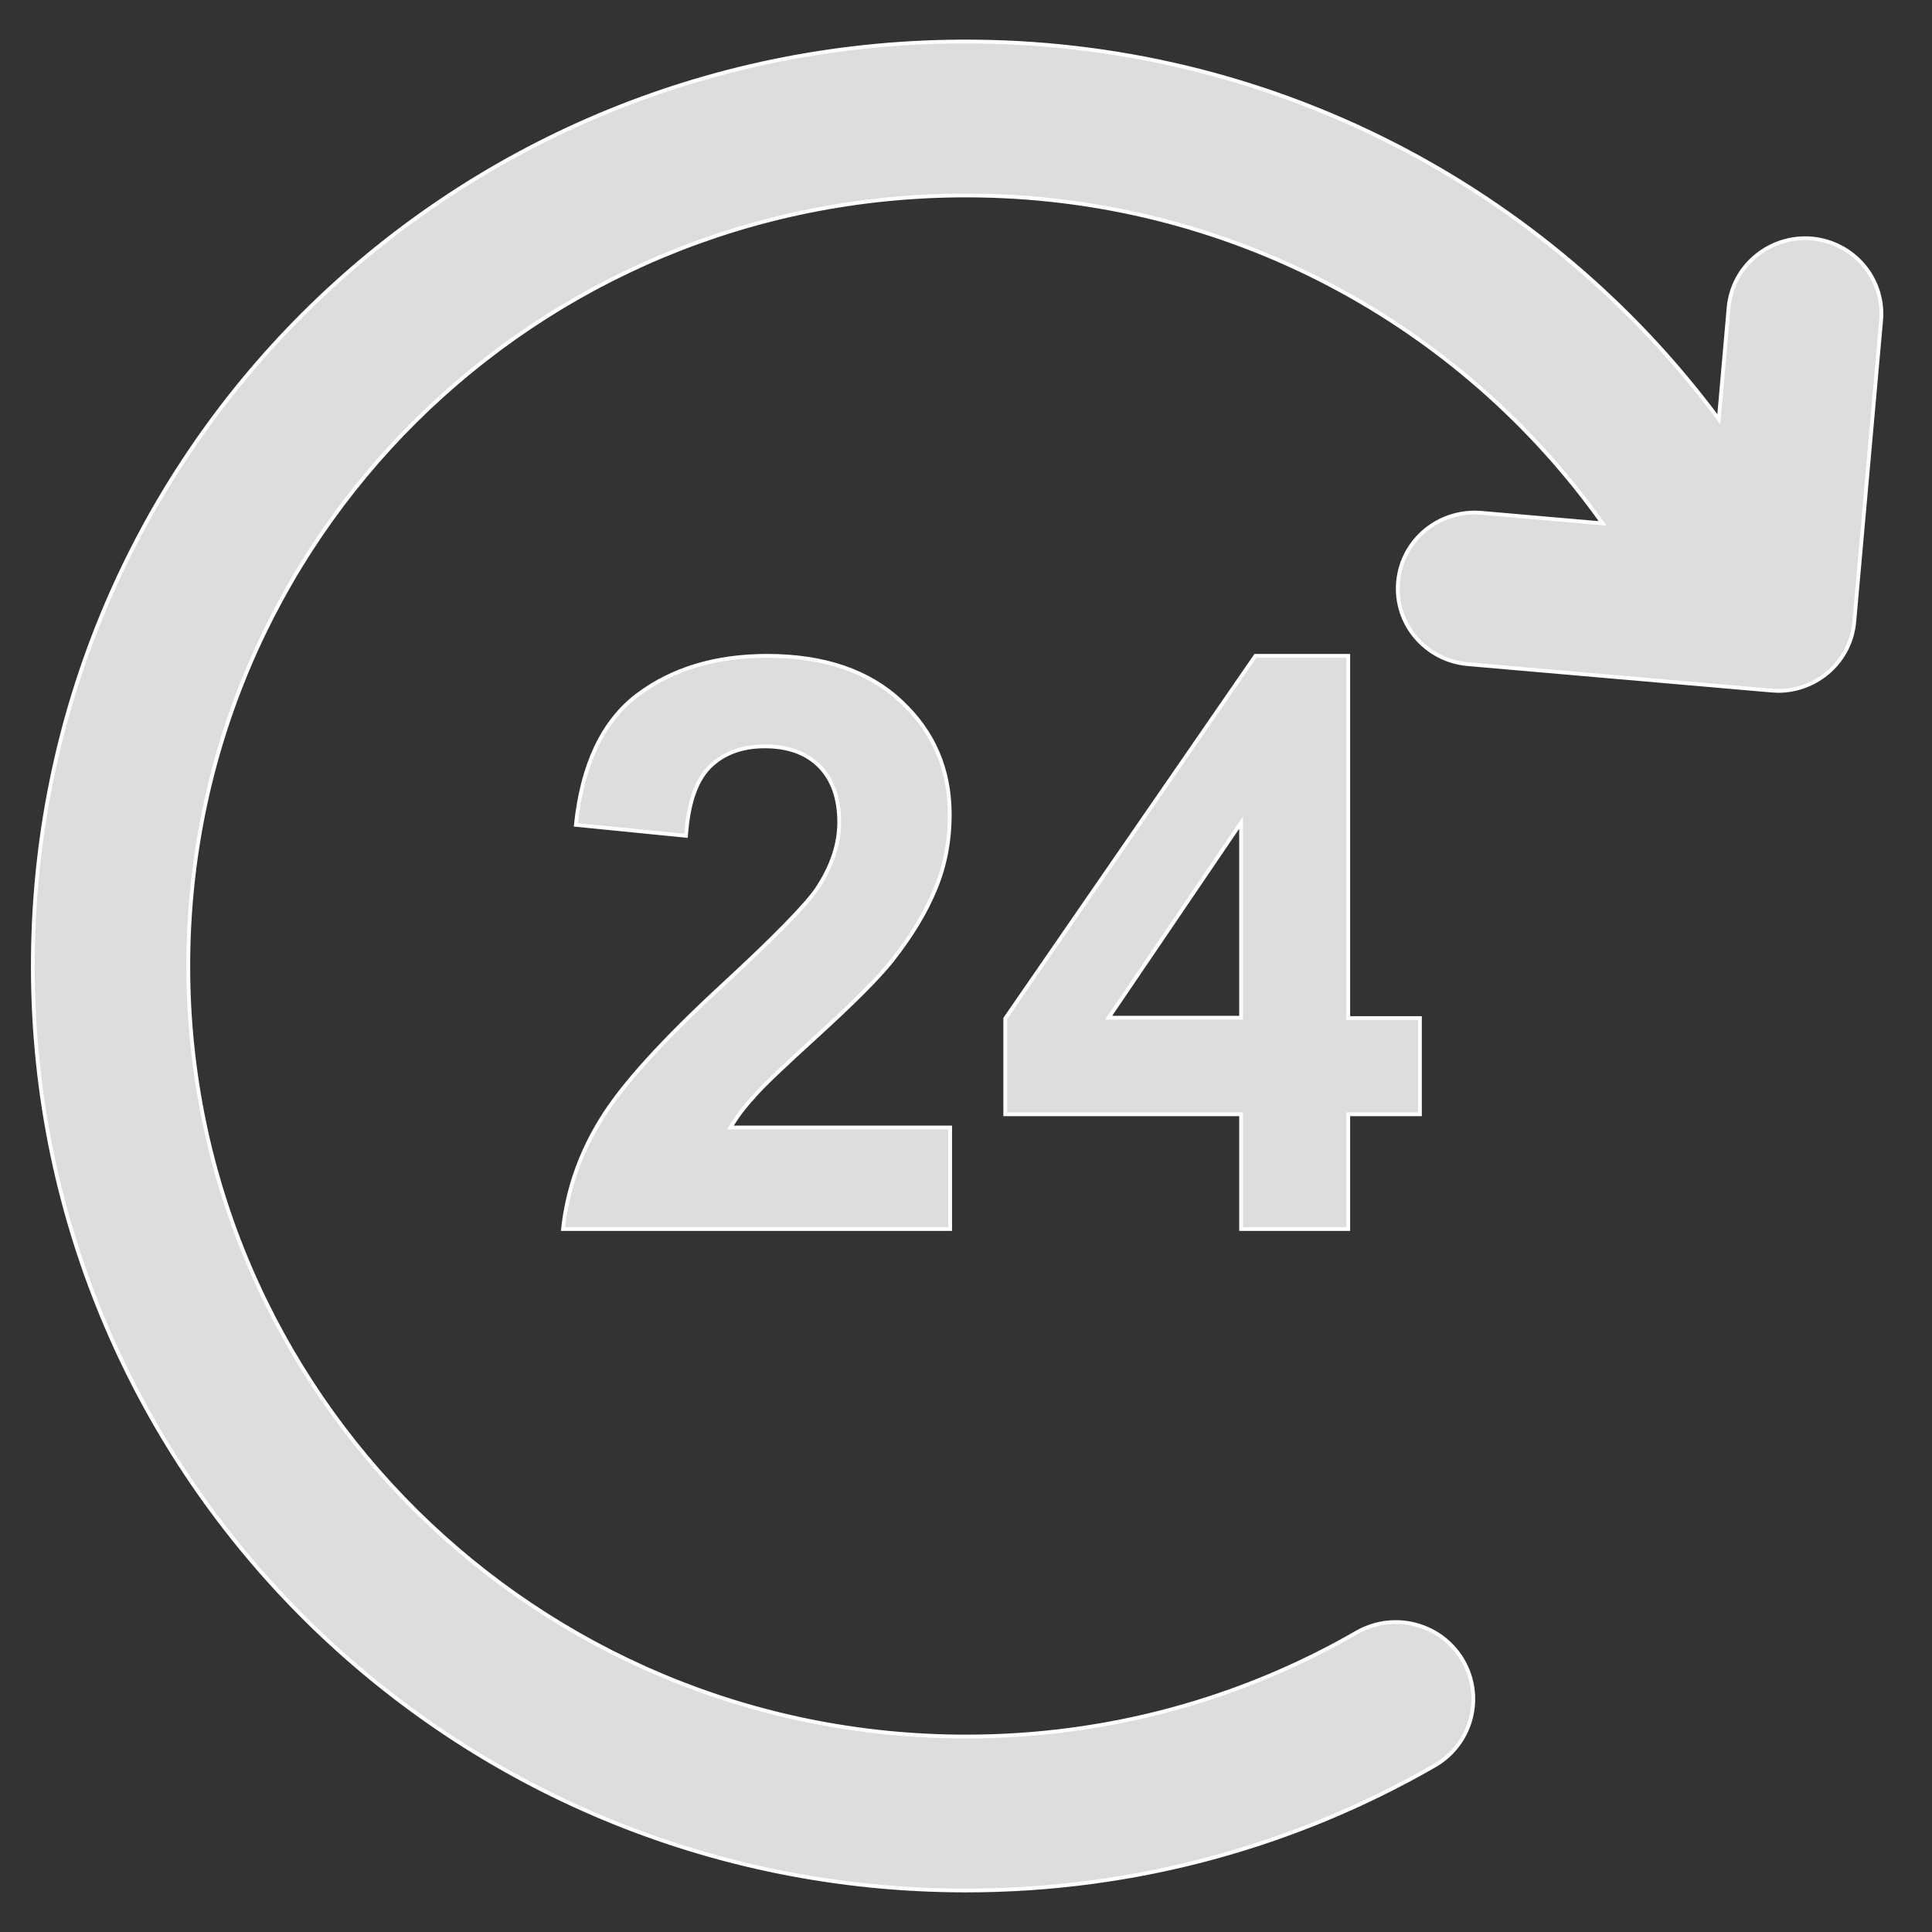 <!DOCTYPE svg PUBLIC "-//W3C//DTD SVG 1.1//EN" "http://www.w3.org/Graphics/SVG/1.1/DTD/svg11.dtd">

<!-- Uploaded to: SVG Repo, www.svgrepo.com, Transformed by: SVG Repo Mixer Tools -->
<svg fill="#ddddd" height="800px" width="800px" version="1.1" xmlns="http://www.w3.org/2000/svg" viewBox="0 0 512 512" xmlns:xlink="http://www.w3.org/1999/xlink" enable-background="new 0 0 512 512" stroke="#ffffff">

<rect x="0" y="0" width="512" height="512" fill="#333333" stroke="none"/>

<g id="SVGRepo_bgCarrier" strokeWidth="0"/>

<g id="SVGRepo_tracerCarrier" strokeLinecap="round" strokeLinejoin="round"/>

<g id="SVGRepo_iconCarrier"> <g> <g> <path d="m217.1,274c9.2-8.4 15.6-14.8 19.2-19.3 5.3-6.7 9.2-13.2 11.7-19.4 2.5-6.1 3.7-12.6 3.7-19.4 0-12-4.3-22-12.9-30-8.6-8.1-20.5-12.1-35.5-12.1-13.8,0-25.2,3.5-34.4,10.4-9.2,7-14.6,18.4-16.3,34.4l29.2,2.9c0.6-8.5 2.6-14.5 6.2-18.2 3.6-3.6 8.5-5.5 14.6-5.5 6.2,0 11,1.7 14.5,5.2 3.5,3.5 5.3,8.5 5.3,14.9 0,5.9-2,11.8-6,17.8-3,4.3-11.1,12.6-24.3,24.8-16.4,15.1-27.4,27.2-32.9,36.3-5.6,9.1-8.9,18.8-10,28.9h102.6v-26.9h-58.2c1.5-2.6 3.5-5.3 6-8 2.4-2.9 8.3-8.4 17.5-16.8z"/> <path d="m357.3,325.7v-30.4h19v-25.5h-19v-96h-24.6l-66.3,96.1v25.4h62.5v30.4h28.4zm-63.5-56l35.1-51.7v51.7h-35.1z"/> <path d="m480.1,63.2c-11.1-0.9-21,7.2-22,18.3l-2.6,29.6c-45.3-61-118.4-100.5-200.8-100.1-136.7,0.7-246.3,110.1-246,245.5 0.2,135.1 110.9,244.5 247.3,244.5 45.3,0 87.7-12.1 124.2-33.1 10.6-6.1 13.5-20 6.2-29.8-6.3-8.4-17.9-10.7-27-5.4-30.4,17.5-65.7,27.5-103.4,27.5-113.8,0-206-91.3-206.1-204-0.1-113.1 91.9-204.4 206.1-204.4 69.8-1.42109e-14 131.4,34.3 168.7,86.9l-32.2-2.8c-11.2-0.9-21,7.2-22,18.3-1,11.1 7.3,20.8 18.4,21.8l80.5,7c0.6,0 1.2,0.1 1.8,0.1 10.4,0 19.3-7.9 20.2-18.3l7.1-79.7c1.1-11.1-7.2-20.9-18.4-21.9z"/> </g> </g> </g>

</svg>